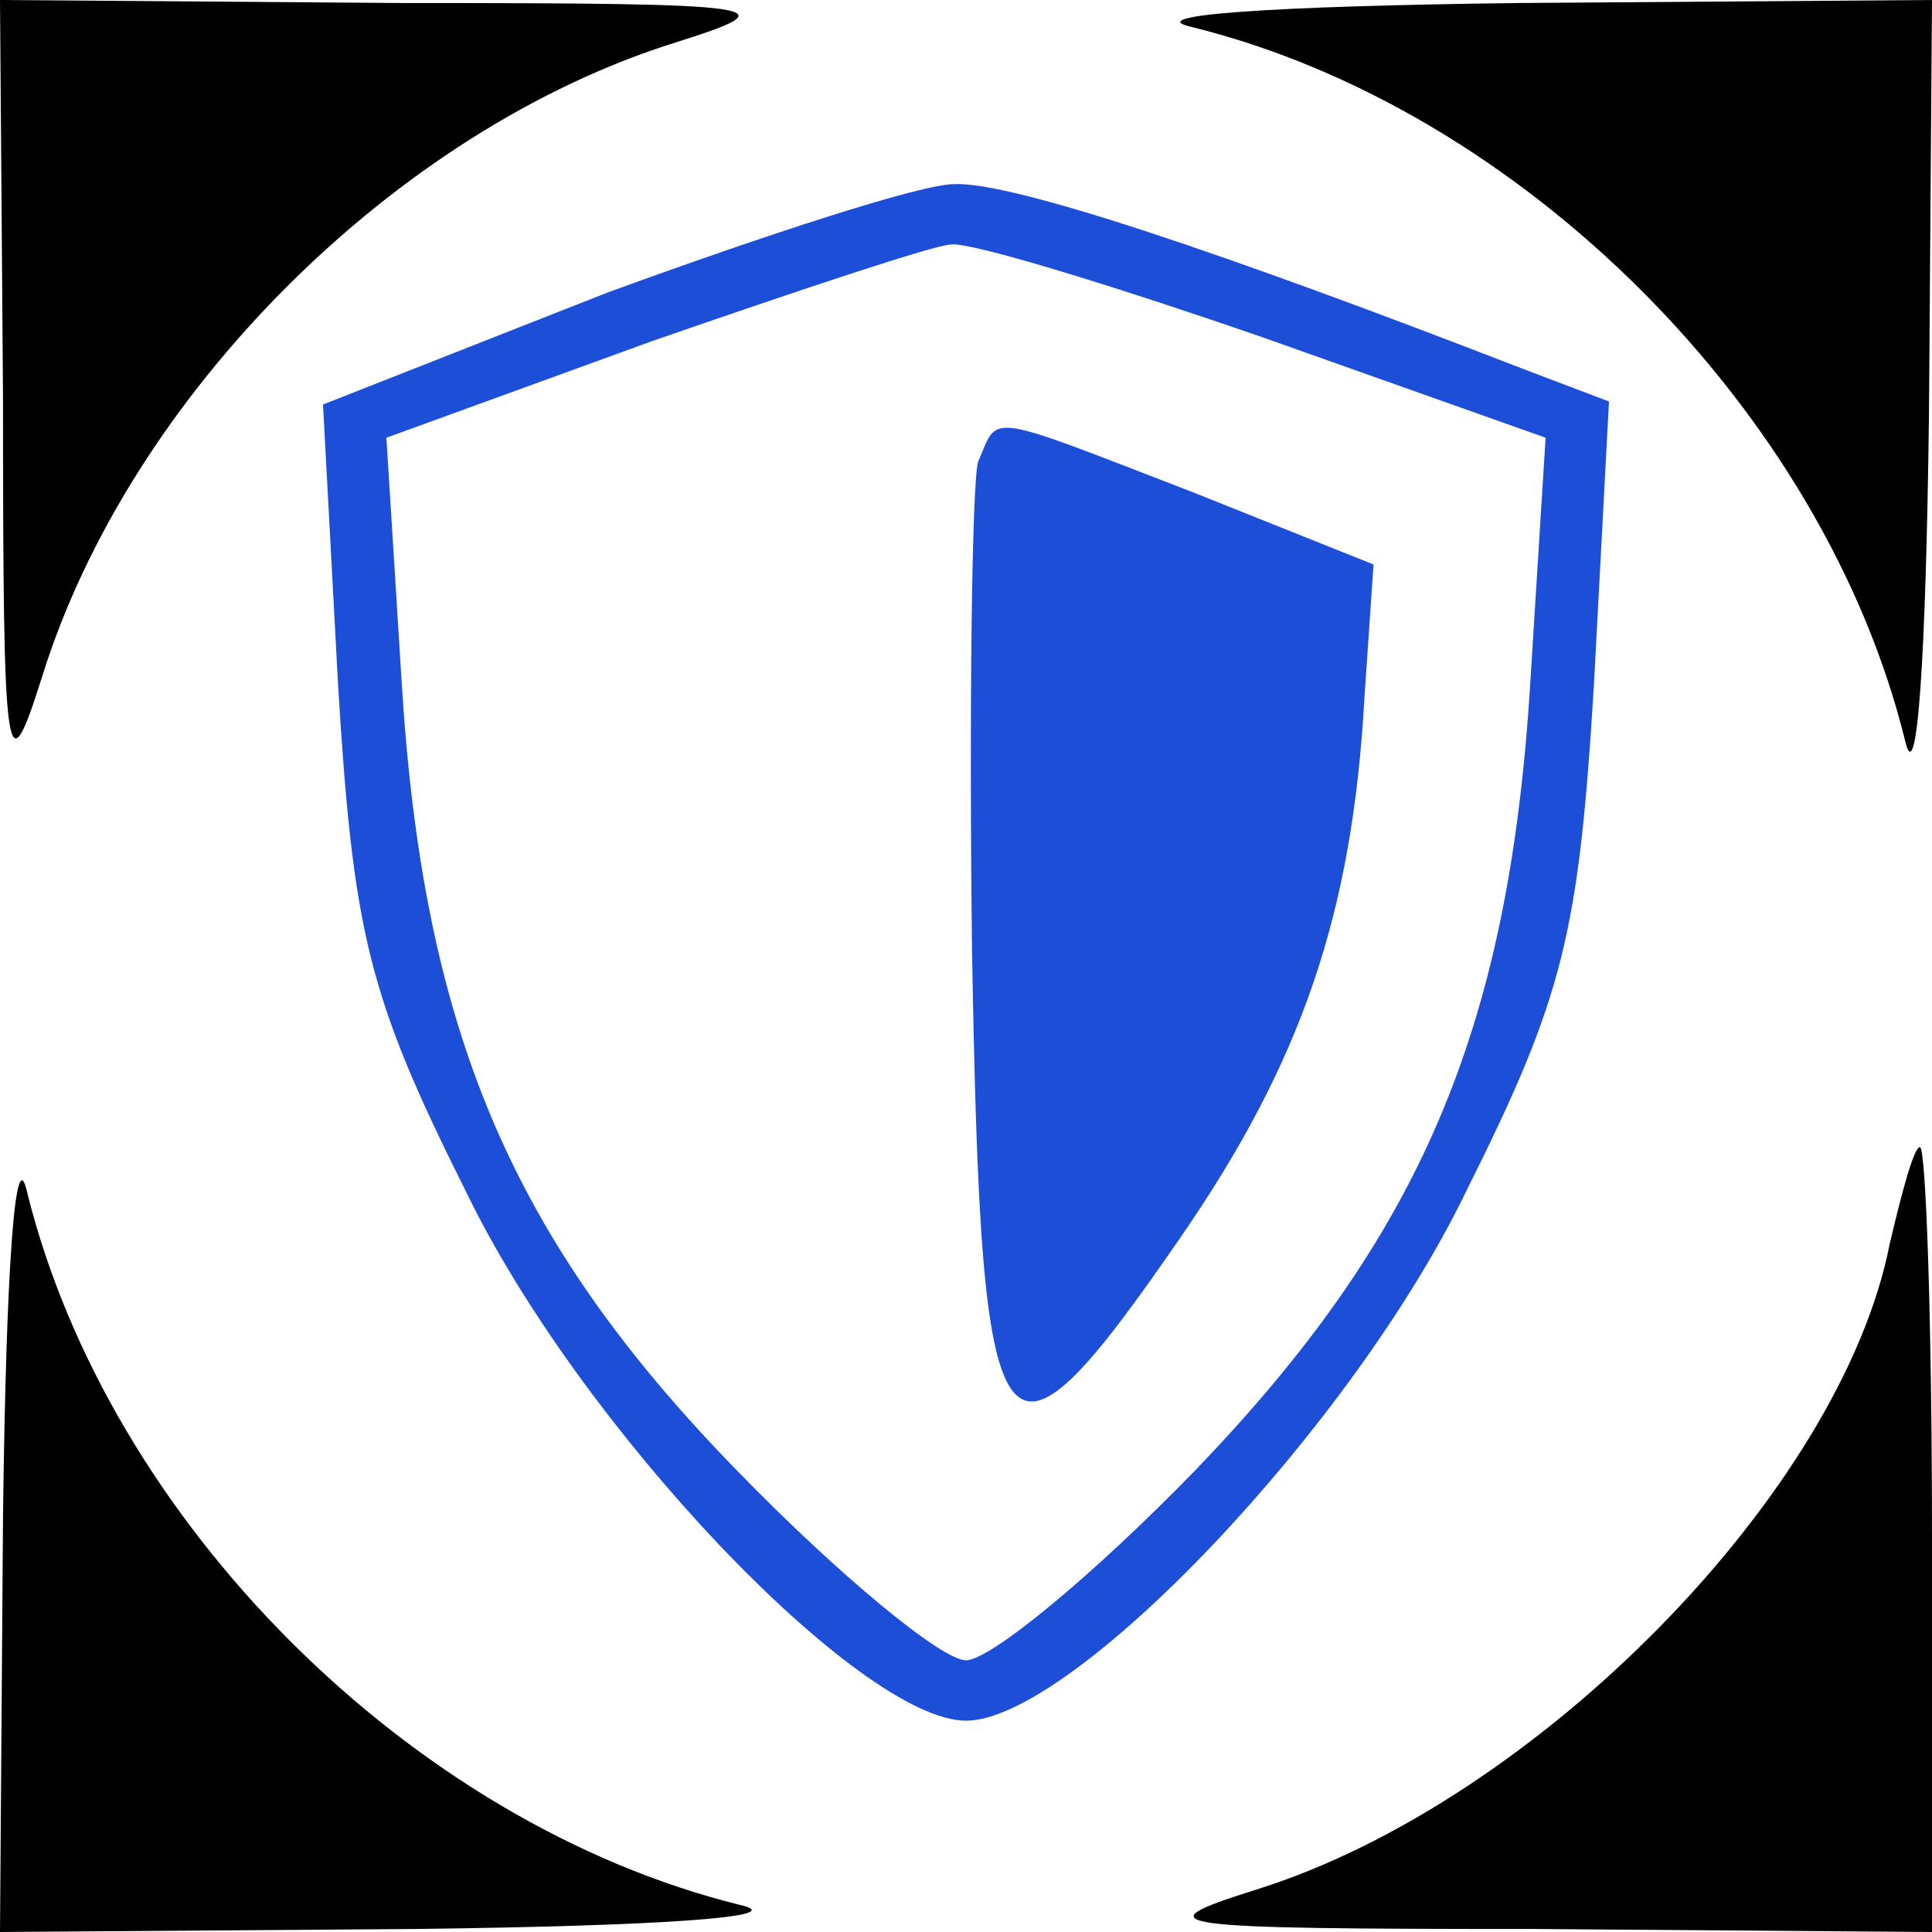 <?xml version="1.0" standalone="no"?>
<!DOCTYPE svg PUBLIC "-//W3C//DTD SVG 20010904//EN"
 "http://www.w3.org/TR/2001/REC-SVG-20010904/DTD/svg10.dtd">
<svg version="1.0" xmlns="http://www.w3.org/2000/svg"
 width="64pt" height="64pt" viewBox="0 0 64 64"
 preserveAspectRatio="xMidYMid meet">

<g transform="translate(0,64) scale(0.1,-0.1)" stroke="none">
<path fill="#00000000" d="M1 508 c0 -124 1 -130 13 -92 29 93 117 181 210 210 38 12 32 13 -91
13 l-133 1 1 -132z"/>
<path fill="#00000000" d="M395 631 c109 -27 209 -127 236 -236 4 -18 7 26 8 108 l1 137 -137
-1 c-82 -1 -126 -4 -108 -8z"/>
<path fill="#1d4ed8" d="M201 543 l-94 -37 5 -93 c5 -82 10 -103 42 -167 38 -79 131 -176 166
-176 35 0 128 97 166 176 32 64 37 85 42 167 l5 94 -29 11 c-98 38 -169 62
-188 61 -11 0 -63 -17 -115 -36z m218 -15 l93 -33 -5 -80 c-7 -117 -37 -185
-111 -262 -34 -35 -68 -63 -76 -63 -8 0 -42 28 -76 63 -75 77 -104 146 -111
262 l-5 80 88 32 c49 17 94 32 99 32 6 1 52 -13 104 -31z"/>
<path fill="#1d4ed8" d="M324 487 c-2 -7 -3 -80 -2 -162 3 -174 9 -182 69 -95 40 58 57 107
61 179 l3 44 -60 24 c-70 27 -64 26 -71 10z"/>
<path fill="#00000000" d="M1 138 l-1 -138 138 1 c81 1 125 4 107 8 -109 27 -209 127 -236 236
-4 18 -7 -26 -8 -107z"/>
<path fill="#00000000" d="M626 228 c-16 -82 -117 -185 -210 -214 -38 -12 -32 -13 92 -13 l132
-1 0 130 c0 72 -2 130 -4 130 -2 0 -6 -15 -10 -32z"/>
</g>
</svg>
